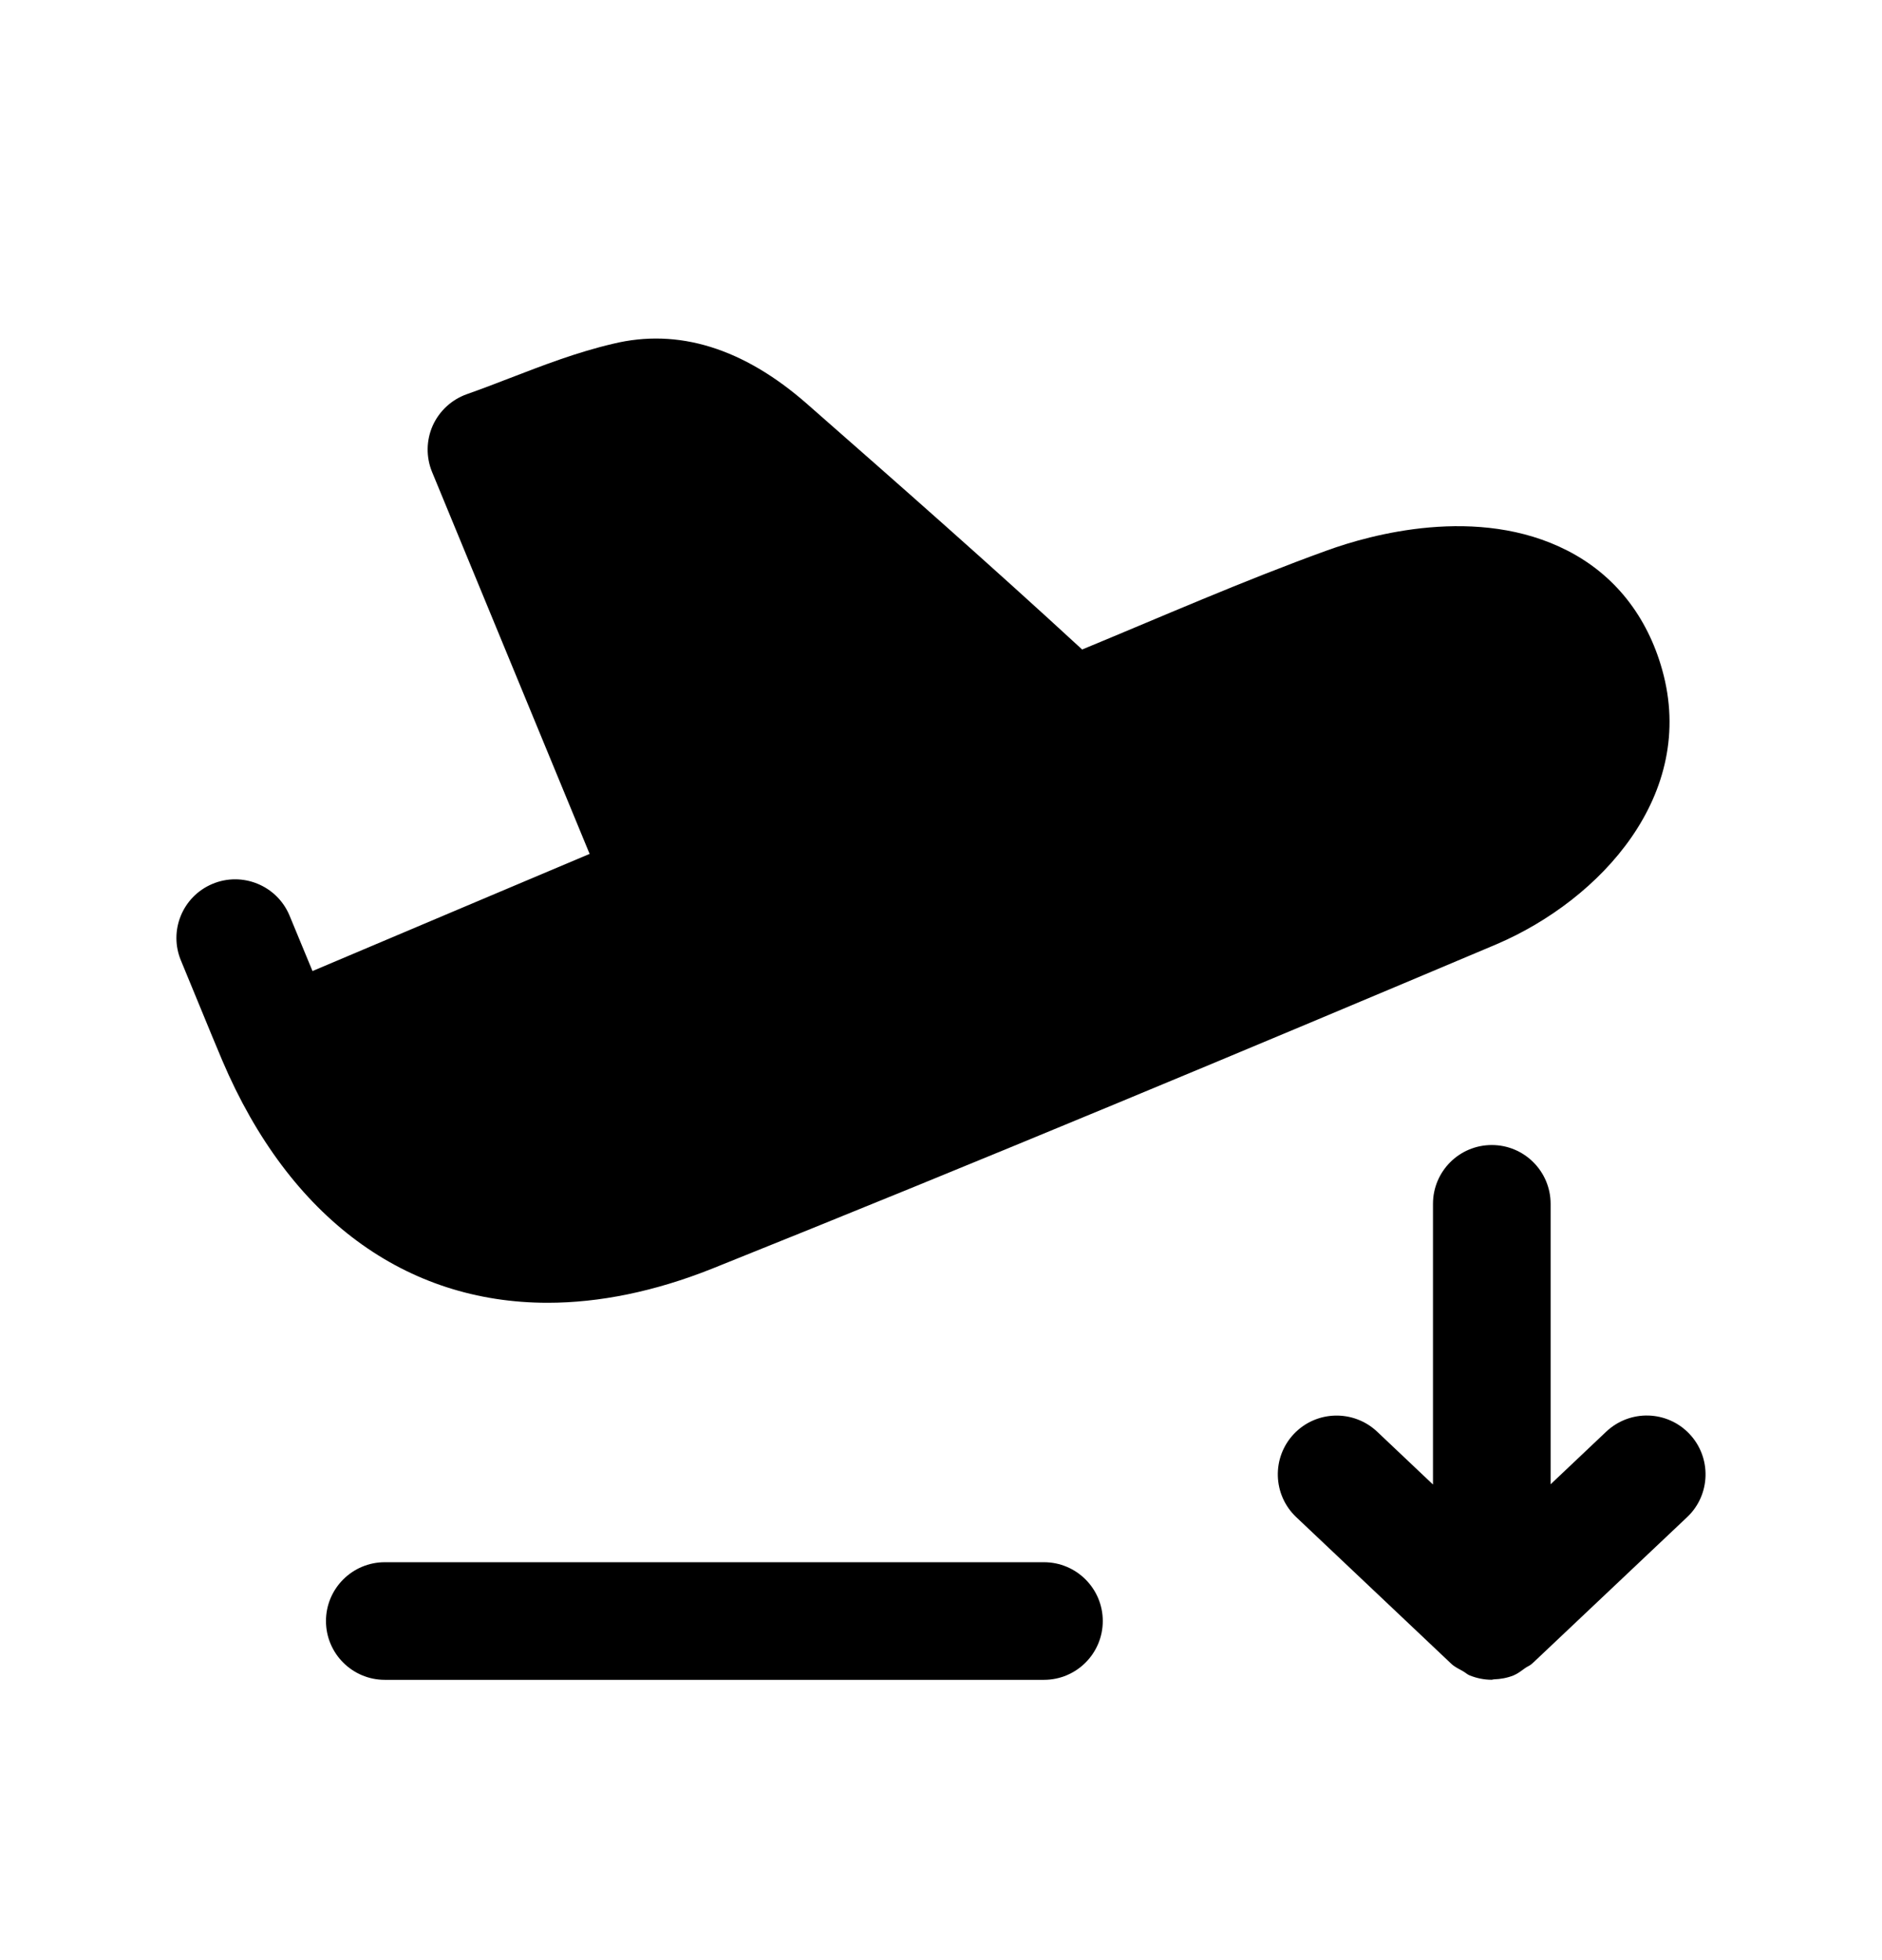 <svg width="24" height="25" viewBox="0 0 24 25" fill="none" xmlns="http://www.w3.org/2000/svg">
<path fill-rule="evenodd" clip-rule="evenodd" d="M9.081 16.181C12.54 14.794 15.932 13.374 19.085 12.043C20.415 11.473 21.644 10.133 21.197 8.543C21.005 7.857 20.589 7.331 19.991 7.024C18.843 6.434 17.465 6.824 16.927 7.019C15.856 7.406 14.793 7.874 13.8 8.284C12.646 7.22 11.469 6.185 10.291 5.151C9.481 4.44 8.648 4.182 7.816 4.385C7.358 4.492 6.926 4.659 6.508 4.82C6.326 4.89 6.142 4.961 5.952 5.028C5.759 5.097 5.602 5.242 5.518 5.429C5.435 5.617 5.432 5.83 5.51 6.02L7.519 10.891C6.998 11.11 6.389 11.369 5.779 11.626C5.149 11.893 4.519 12.16 3.985 12.385C3.96 12.323 3.934 12.26 3.908 12.199L3.69 11.672C3.528 11.291 3.087 11.114 2.708 11.274C2.326 11.435 2.147 11.875 2.31 12.257L2.521 12.769C2.646 13.074 2.785 13.41 2.836 13.529C3.695 15.545 5.178 16.616 6.984 16.616C7.644 16.616 8.349 16.473 9.081 16.181Z" fill="black"/>
<path fill-rule="evenodd" clip-rule="evenodd" d="M21.545 18.289C21.261 17.988 20.787 17.974 20.484 18.259L19.774 18.931V15.354C19.774 14.94 19.438 14.604 19.024 14.604C18.609 14.604 18.274 14.94 18.274 15.354V18.934L17.561 18.259C17.259 17.976 16.785 17.988 16.5 18.289C16.216 18.59 16.229 19.064 16.529 19.349L18.506 21.219C18.551 21.262 18.606 21.286 18.658 21.316C18.686 21.332 18.709 21.354 18.738 21.367C18.829 21.404 18.925 21.424 19.022 21.424C19.022 21.424 19.022 21.424 19.023 21.424C19.032 21.424 19.04 21.419 19.049 21.419C19.136 21.416 19.221 21.401 19.303 21.368C19.358 21.345 19.403 21.308 19.451 21.274C19.479 21.254 19.511 21.244 19.537 21.219L19.55 21.207C19.552 21.205 19.554 21.204 19.556 21.202L21.516 19.349C21.816 19.065 21.829 18.59 21.545 18.289Z" fill="black"/>
<path fill-rule="evenodd" clip-rule="evenodd" d="M13.313 19.925H4.907C4.493 19.925 4.157 20.261 4.157 20.675C4.157 21.089 4.493 21.425 4.907 21.425H13.313C13.727 21.425 14.063 21.089 14.063 20.675C14.063 20.261 13.727 19.925 13.313 19.925Z" fill="black"/>
</svg>